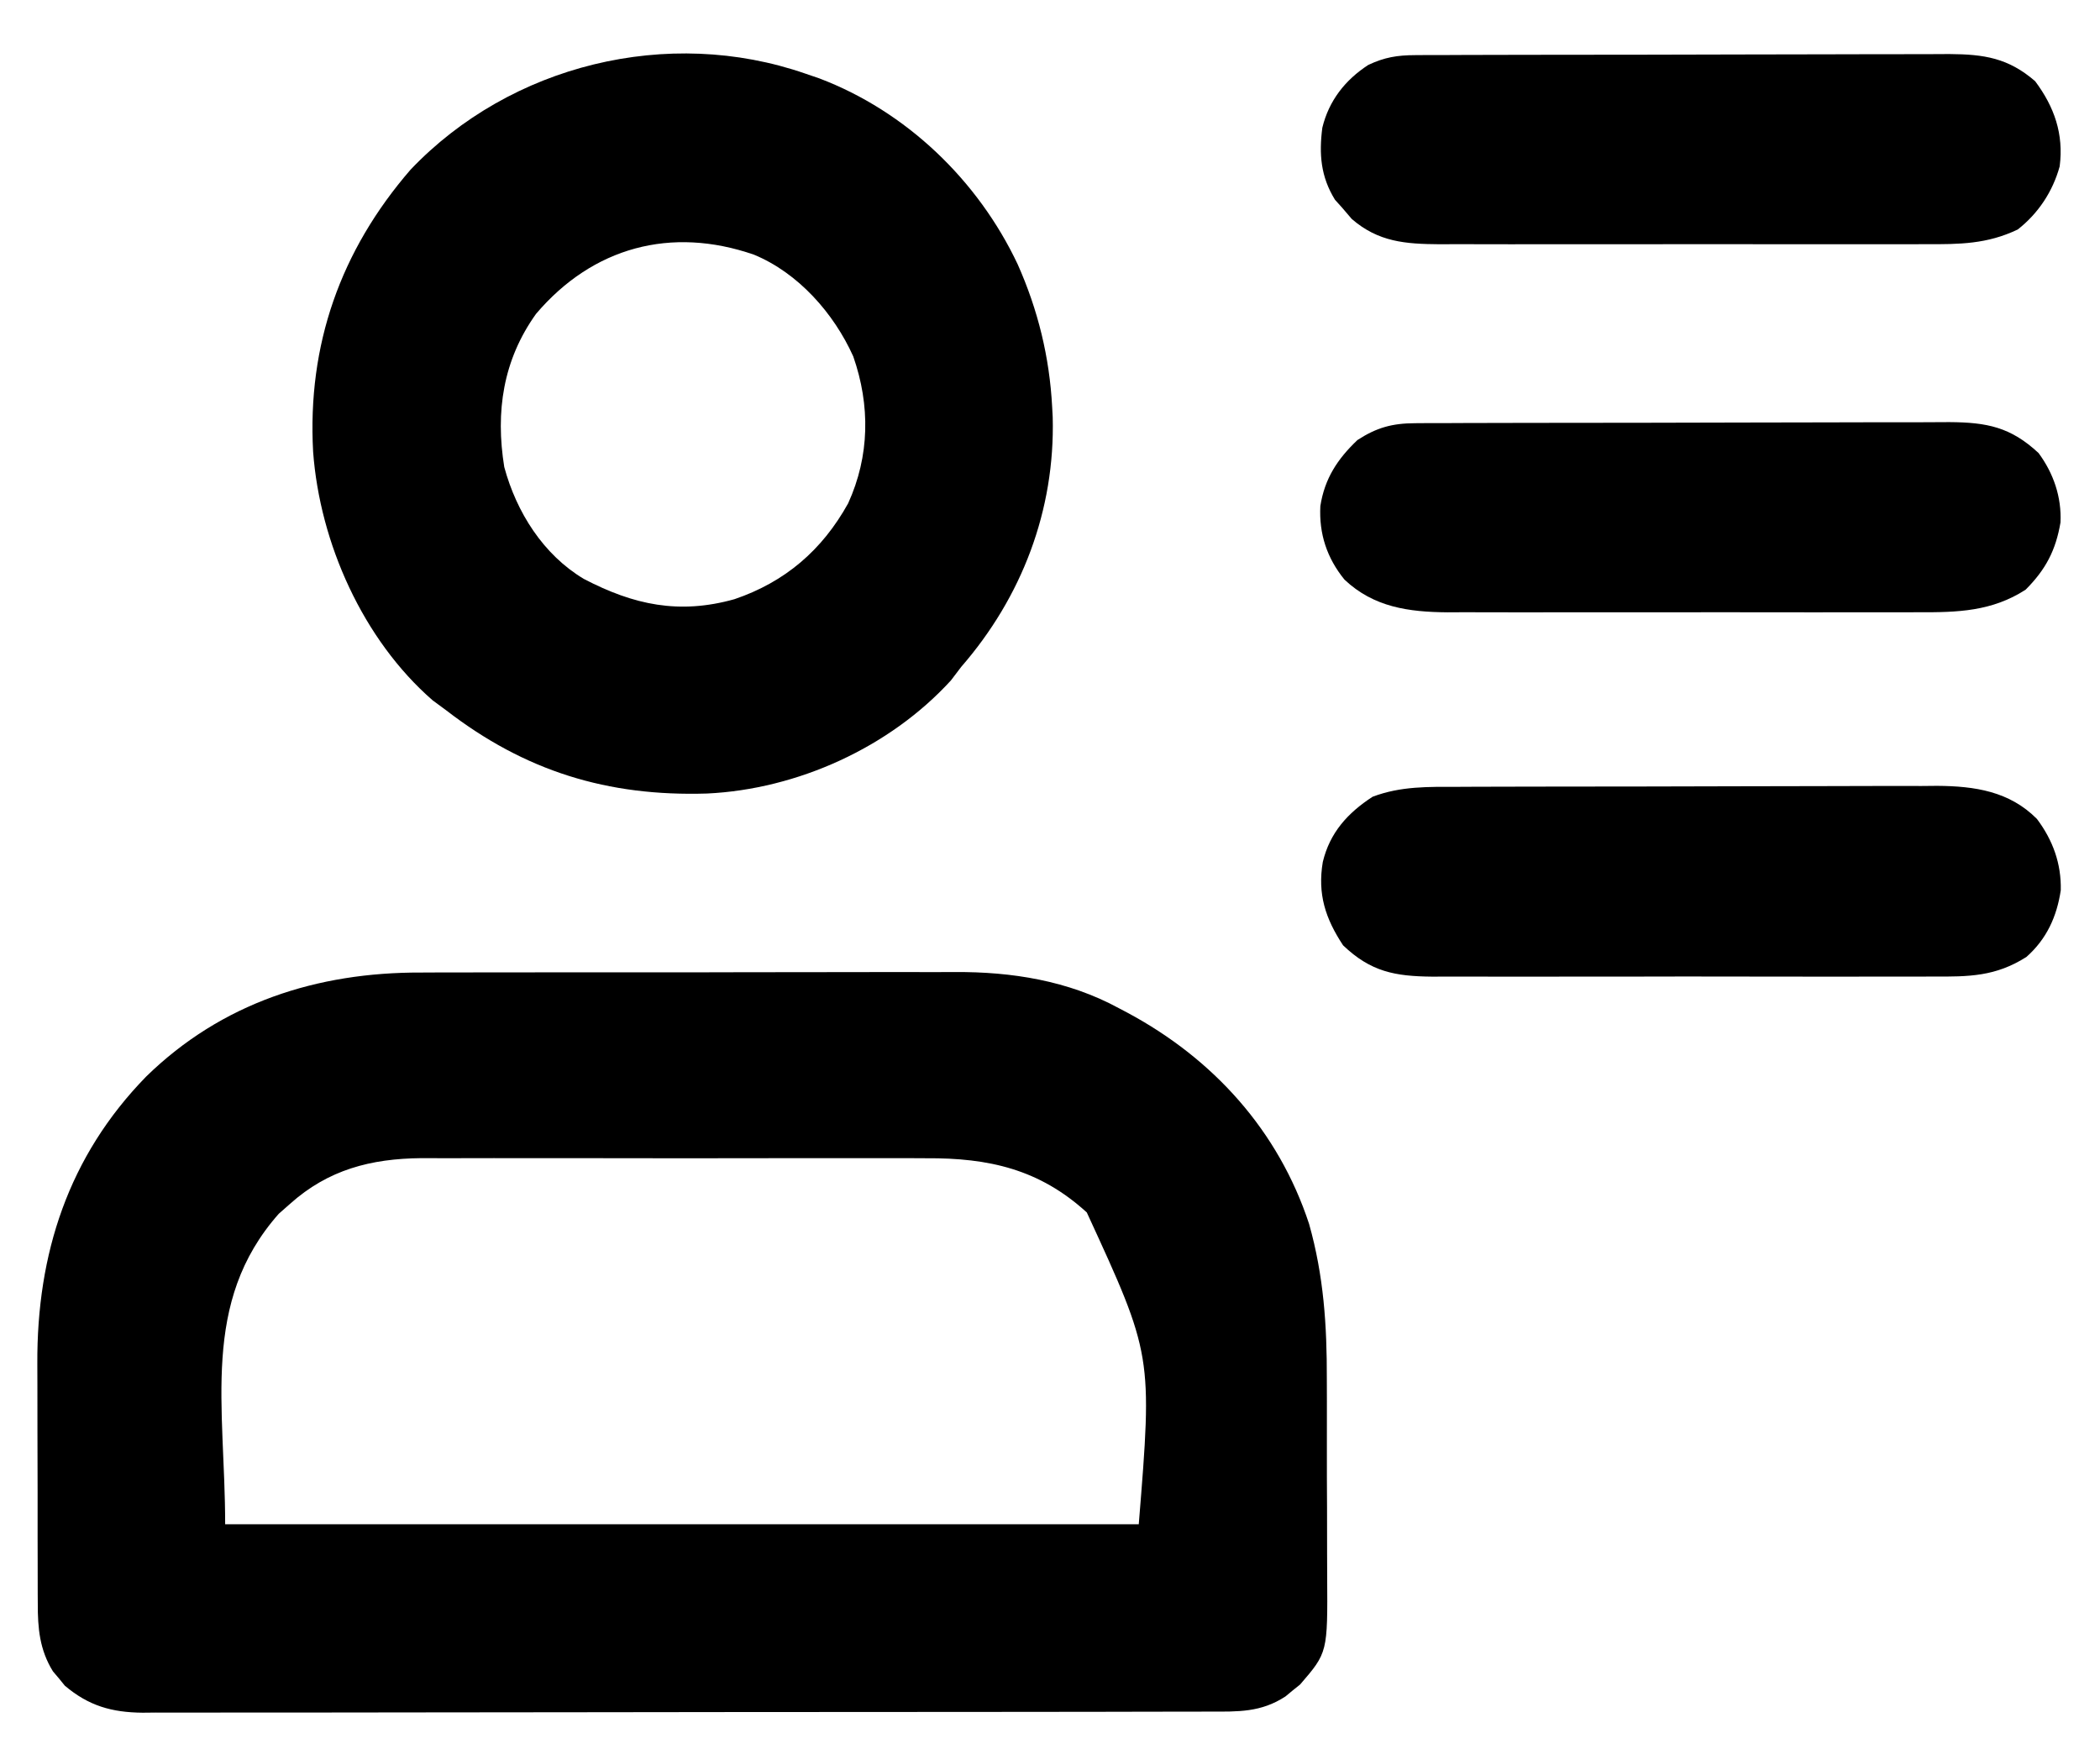 <?xml version="1.0" encoding="UTF-8"?>
<svg version="1.1" xmlns="http://www.w3.org/2000/svg" width="485" height="404">
<path d="M0 0 C1.474 -0.006 2.947 -0.013 4.421 -0.021 C8.38 -0.039 12.338 -0.038 16.297 -0.032 C19.622 -0.029 22.946 -0.035 26.271 -0.041 C34.124 -0.055 41.977 -0.053 49.83 -0.042 C57.888 -0.031 65.946 -0.045 74.005 -0.071 C80.964 -0.094 87.923 -0.1 94.882 -0.094 C99.021 -0.091 103.159 -0.093 107.298 -0.111 C111.194 -0.126 115.089 -0.122 118.985 -0.103 C120.4 -0.1 121.816 -0.103 123.231 -0.113 C136.335 -0.204 149.446 1.878 161.086 8.217 C162.08 8.739 162.08 8.739 163.093 9.272 C182.945 19.92 197.974 36.521 205.053 58.071 C208.437 70.068 209.174 81.48 209.145 93.869 C209.15 95.599 209.155 97.33 209.161 99.061 C209.17 102.657 209.167 106.253 209.157 109.849 C209.146 114.44 209.166 119.032 209.195 123.623 C209.214 127.184 209.213 130.745 209.208 134.307 C209.208 136 209.214 137.693 209.226 139.386 C209.338 157.043 209.338 157.043 202.965 164.427 C202.407 164.874 201.849 165.32 201.274 165.779 C200.718 166.241 200.163 166.702 199.59 167.177 C193.93 170.873 188.664 170.692 182.104 170.671 C181.023 170.676 179.942 170.681 178.829 170.685 C175.2 170.698 171.573 170.696 167.945 170.695 C165.346 170.701 162.747 170.707 160.149 170.715 C153.819 170.732 147.489 170.737 141.159 170.738 C136.013 170.739 130.866 170.743 125.72 170.75 C111.126 170.767 96.532 170.776 81.937 170.775 C81.151 170.775 80.364 170.775 79.553 170.775 C78.766 170.775 77.978 170.774 77.167 170.774 C64.404 170.774 51.642 170.793 38.88 170.821 C25.771 170.85 12.663 170.863 -0.445 170.862 C-7.803 170.861 -15.161 170.867 -22.519 170.888 C-29.439 170.908 -36.359 170.908 -43.279 170.893 C-45.818 170.891 -48.358 170.896 -50.898 170.908 C-54.365 170.923 -57.832 170.914 -61.3 170.899 C-62.304 170.909 -63.309 170.919 -64.343 170.93 C-71.485 170.86 -76.805 169.35 -82.312 164.693 C-82.981 163.869 -82.981 163.869 -83.664 163.029 C-84.125 162.485 -84.587 161.941 -85.062 161.381 C-88.14 156.42 -88.584 151.398 -88.563 145.693 C-88.568 144.944 -88.573 144.195 -88.579 143.424 C-88.593 140.959 -88.592 138.494 -88.589 136.029 C-88.593 134.3 -88.598 132.571 -88.602 130.842 C-88.61 127.217 -88.61 123.593 -88.604 119.968 C-88.598 115.36 -88.615 110.752 -88.639 106.144 C-88.653 102.57 -88.654 98.995 -88.651 95.421 C-88.652 93.724 -88.657 92.028 -88.667 90.331 C-88.8 64.949 -81.503 42.447 -63.539 24.029 C-46.097 6.991 -24.081 -0.086 0 0 Z M-30.289 53.404 C-31.588 54.549 -31.588 54.549 -32.914 55.717 C-51.032 76.219 -45.289 100.152 -45.289 127.404 C24.341 127.404 93.971 127.404 165.711 127.404 C168.883 88.351 168.883 88.351 153.711 55.404 C142.769 45.42 131.101 42.793 116.596 42.886 C115.225 42.881 113.853 42.874 112.482 42.865 C108.794 42.847 105.106 42.854 101.418 42.867 C97.536 42.877 93.654 42.867 89.772 42.861 C83.256 42.854 76.74 42.863 70.224 42.883 C62.719 42.904 55.214 42.897 47.709 42.875 C41.235 42.857 34.76 42.855 28.286 42.865 C24.433 42.871 20.579 42.872 16.726 42.859 C13.101 42.847 9.477 42.856 5.852 42.878 C3.908 42.886 1.963 42.874 0.019 42.862 C-11.653 42.973 -21.484 45.527 -30.289 53.404 Z " fill="#000000" transform="translate(97.289,224.596)"/>
<path d="M0 0 C1.061 0.362 2.122 0.724 3.215 1.098 C23.341 8.739 39.886 24.656 49.03 44.024 C53.727 54.57 56.393 65.455 57 77 C57.041 77.775 57.083 78.549 57.125 79.348 C57.684 100.823 50.008 120.897 36 137 C35.216 138.031 34.432 139.062 33.625 140.125 C19.466 155.632 -1.875 165.276 -22.719 166.254 C-45.694 166.962 -64.743 161.106 -83 147 C-84.516 145.886 -84.516 145.886 -86.062 144.75 C-102.183 130.719 -112.128 108.412 -113.685 87.318 C-115.04 62.628 -107.357 40.875 -91.188 22.188 C-68.1 -2.077 -31.708 -11.002 0 0 Z M-62.207 55.492 C-69.834 66.16 -71.603 78.067 -69.539 90.855 C-66.719 101.29 -60.53 111.1 -51.168 116.691 C-39.617 122.721 -29.14 124.95 -16.375 121.375 C-4.699 117.409 3.87 110.067 9.875 99.25 C14.871 88.294 15.007 76.619 11.062 65.312 C6.566 55.321 -1.655 46.032 -11.867 41.816 C-31.002 35.186 -49.111 40.07 -62.207 55.492 Z " fill="#000000" transform="translate(186,17)"/>
<path d="M0 0 C1.747 -0.013 1.747 -0.013 3.53 -0.026 C5.434 -0.024 5.434 -0.024 7.376 -0.023 C8.733 -0.029 10.09 -0.036 11.448 -0.043 C15.128 -0.061 18.807 -0.066 22.487 -0.067 C24.789 -0.069 27.09 -0.073 29.392 -0.078 C37.428 -0.097 45.464 -0.105 53.501 -0.103 C60.98 -0.102 68.459 -0.123 75.938 -0.155 C82.369 -0.181 88.8 -0.192 95.231 -0.19 C99.067 -0.19 102.904 -0.195 106.74 -0.217 C110.351 -0.236 113.962 -0.236 117.572 -0.222 C119.52 -0.219 121.467 -0.235 123.415 -0.252 C131.393 -0.195 136.992 0.641 143.199 6.021 C147.63 11.951 149.827 18.222 148.863 25.689 C147.26 31.501 143.928 36.549 139.176 40.267 C132.109 43.644 125.75 43.694 118.002 43.656 C116.697 43.661 115.392 43.666 114.047 43.672 C110.487 43.685 106.927 43.68 103.367 43.67 C99.63 43.663 95.893 43.67 92.156 43.675 C85.882 43.68 79.608 43.673 73.333 43.659 C66.094 43.642 58.855 43.648 51.616 43.664 C45.385 43.678 39.154 43.68 32.922 43.672 C29.208 43.667 25.493 43.666 21.778 43.676 C17.635 43.687 13.493 43.672 9.349 43.656 C7.518 43.665 7.518 43.665 5.649 43.674 C-2.214 43.615 -8.471 43.174 -14.637 37.83 C-15.359 36.984 -16.081 36.139 -16.824 35.267 C-17.381 34.649 -17.938 34.03 -18.512 33.392 C-21.809 28.055 -22.215 22.835 -21.43 16.764 C-19.919 10.534 -16.169 5.741 -10.824 2.267 C-7.082 0.496 -4.128 0.014 0 0 Z " fill="#000000" transform="translate(326.824,12.733)"/>
<path d="M0 0 C1.747 -0.013 1.747 -0.013 3.53 -0.026 C5.434 -0.024 5.434 -0.024 7.376 -0.023 C8.733 -0.029 10.09 -0.036 11.448 -0.043 C15.128 -0.061 18.807 -0.066 22.487 -0.067 C24.789 -0.069 27.09 -0.073 29.392 -0.078 C37.428 -0.097 45.464 -0.105 53.501 -0.103 C60.98 -0.102 68.459 -0.123 75.938 -0.155 C82.369 -0.181 88.8 -0.192 95.231 -0.19 C99.067 -0.19 102.904 -0.195 106.74 -0.217 C110.351 -0.236 113.962 -0.236 117.572 -0.222 C119.52 -0.219 121.467 -0.235 123.415 -0.252 C132.008 -0.191 137.528 0.863 143.988 6.892 C147.457 11.589 149.326 17.079 149.051 22.924 C147.965 29.357 145.633 33.81 140.988 38.455 C133.213 43.466 125.308 43.702 116.271 43.656 C115.007 43.661 113.742 43.666 112.439 43.672 C108.995 43.685 105.551 43.68 102.107 43.67 C98.487 43.663 94.868 43.67 91.249 43.675 C85.173 43.68 79.098 43.673 73.022 43.659 C66.016 43.642 59.011 43.648 52.005 43.664 C45.97 43.678 39.935 43.68 33.9 43.672 C30.304 43.667 26.708 43.666 23.113 43.676 C19.102 43.687 15.091 43.672 11.08 43.656 C9.312 43.665 9.312 43.665 7.509 43.674 C-1.478 43.605 -9.55 42.507 -16.313 36.123 C-20.371 31.142 -22.212 25.546 -21.887 19.142 C-20.897 12.786 -17.931 8.269 -13.324 3.892 C-8.885 1.007 -5.285 0.018 0 0 Z " fill="#000000" transform="translate(326.824,97.733)"/>
<path d="M0 0 C1.282 -0.007 2.564 -0.013 3.885 -0.02 C7.388 -0.038 10.89 -0.043 14.392 -0.044 C16.585 -0.045 18.777 -0.05 20.97 -0.055 C28.633 -0.073 36.295 -0.082 43.958 -0.08 C51.079 -0.079 58.2 -0.1 65.322 -0.132 C71.454 -0.158 77.586 -0.168 83.717 -0.167 C87.372 -0.167 91.026 -0.172 94.681 -0.194 C98.761 -0.217 102.841 -0.207 106.922 -0.195 C108.119 -0.207 109.315 -0.218 110.548 -0.229 C119.235 -0.164 127.244 1.019 133.593 7.416 C137.263 12.32 139.236 17.721 139.096 23.873 C138.187 29.974 135.819 35.167 131.155 39.291 C124.031 43.807 117.916 43.862 109.614 43.808 C108.256 43.814 106.899 43.821 105.541 43.829 C101.874 43.847 98.207 43.841 94.539 43.828 C90.69 43.818 86.841 43.827 82.991 43.833 C76.529 43.841 70.066 43.831 63.604 43.812 C56.146 43.79 48.689 43.797 41.232 43.819 C34.814 43.838 28.396 43.84 21.978 43.83 C18.151 43.823 14.325 43.822 10.499 43.836 C6.9 43.847 3.302 43.839 -0.297 43.816 C-2.237 43.808 -4.177 43.82 -6.117 43.833 C-14.693 43.75 -20.27 42.706 -26.657 36.603 C-30.746 30.412 -32.586 24.755 -31.341 17.349 C-29.708 10.572 -25.606 6.041 -19.845 2.291 C-13.309 -0.185 -6.925 -0.005 0 0 Z " fill="#000000" transform="translate(336.845,181.709)"/>
</svg>
